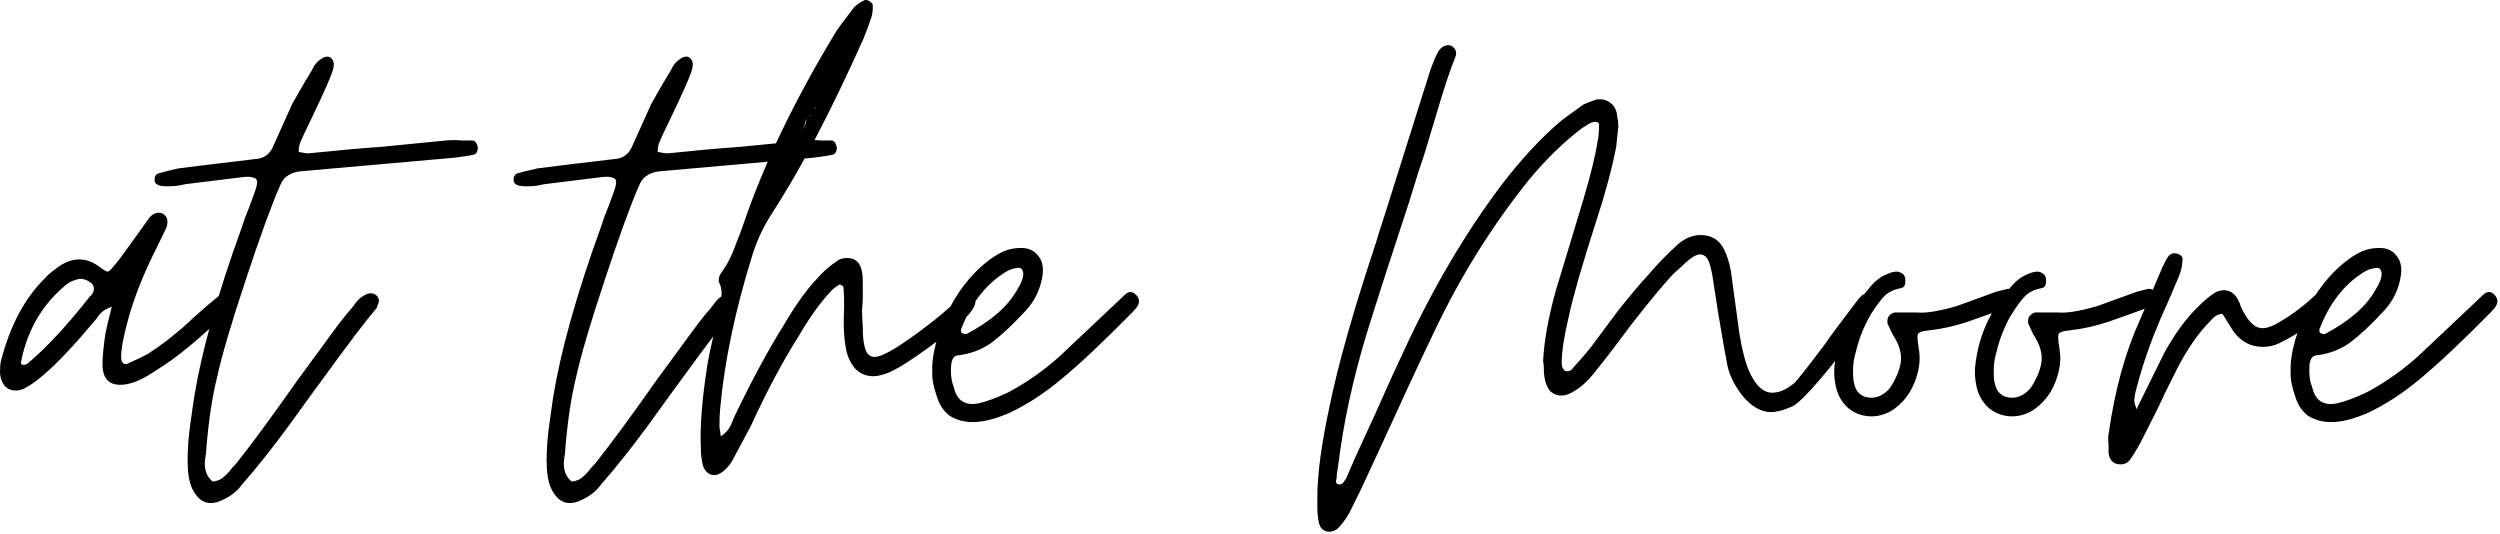 <svg width="814" height="174" viewBox="0 0 814 174" fill="none" xmlns="http://www.w3.org/2000/svg">
<g clip-path="url(#clip0_28_8)">
<path d="M7.933 126.467C7 126.933 6.067 127.167 5.133 127.167C3.733 127.167 2.567 126.7 1.633 125.767C0.7 124.679 0.158 123.279 0 121.567C0 119.854 0.079 118.613 0.233 117.833C3.192 106.167 8.013 97.067 14.7 90.533C15.479 89.6 16.646 88.588 18.2 87.5C20.692 85.479 23.258 84.467 25.9 84.467C28.233 84.467 30.567 85.4 32.9 87.267C33.992 88.046 34.692 88.433 35 88.433C35.467 88.433 36.167 87.813 37.1 86.567C38.346 85.167 40.058 82.913 42.233 79.8L45.267 75.6C47.6 72.333 48.767 70.7 48.767 70.7C50.167 69.3 51.567 68.913 52.967 69.533C54.525 70.467 54.913 72.021 54.133 74.2L51.1 80.5C46.9 88.746 43.792 96.521 41.767 103.833C40.212 109.433 39.433 113.633 39.433 116.433C39.433 117.213 39.667 117.833 40.133 118.3C40.6 118.613 41.146 118.613 41.767 118.3C44.567 117.054 46.667 116.046 48.067 115.267C51.646 112.933 54.525 110.833 56.7 108.967C58.879 107.254 60.825 105.546 62.533 103.833L68.133 98.933C70.625 96.913 71.946 95.821 72.1 95.667C73.033 94.888 73.967 94.967 74.9 95.9C75.992 96.679 76.3 97.846 75.833 99.4C75.833 99.554 75.367 100.1 74.433 101.033C65.567 109.9 57.558 116.513 50.4 120.867C46.046 123.821 42.312 125.3 39.2 125.3C35.312 125.3 33.367 123.046 33.367 118.533C33.367 116.354 33.679 113.088 34.3 108.733C34.612 107.021 35.312 104.067 36.4 99.867C34.533 100.488 33.133 101.421 32.2 102.667C31.425 103.754 30.879 104.454 30.567 104.767C24.192 112.388 18.746 118.146 14.233 122.033C11.9 124.054 9.8 125.533 7.933 126.467ZM7.233 118.767C8.013 118.921 8.713 118.688 9.333 118.067C15.246 113.088 21.933 105.854 29.4 96.367C29.712 96.213 30.025 95.821 30.333 95.2C30.492 94.888 30.567 94.5 30.567 94.033C30.567 93.1 30.179 92.4 29.4 91.933C28.312 91.154 27.225 90.767 26.133 90.767C25.825 90.767 25.2 90.921 24.267 91.233C22.867 91.7 21.625 92.479 20.533 93.567C13.225 99.946 8.633 108.188 6.767 118.3C6.767 118.3 6.846 118.379 7 118.533C7.158 118.533 7.233 118.613 7.233 118.767ZM72.283 162.867C71.042 163.488 69.796 163.8 68.55 163.8C66.063 163.8 64.042 162.167 62.483 158.9C61.55 156.721 61.083 153.767 61.083 150.033C61.083 146.146 61.396 142.021 62.017 137.667C62.642 133.313 63.029 130.588 63.183 129.5C65.675 114.254 70.808 95.9 78.583 74.433C79.363 71.946 80.217 69.613 81.15 67.433L83.017 62.3C83.483 61.054 83.717 60.046 83.717 59.267C83.717 58.488 83.329 58.021 82.55 57.867C81.929 57.554 80.842 57.479 79.283 57.633L60.383 59.967C59.763 60.121 58.983 60.279 58.05 60.433C57.117 60.588 55.95 60.667 54.55 60.667C53.462 60.667 52.608 60.588 51.983 60.433C51.05 60.121 50.508 59.654 50.35 59.033V58.333C50.35 57.4 50.742 56.779 51.517 56.467C53.075 56 55.25 55.454 58.05 54.833C62.875 54.212 71.196 53.2 83.017 51.8C85.817 51.646 87.763 50.321 88.85 47.833L95.15 33.833C97.95 28.854 100.129 25.121 101.683 22.633C102.308 21.233 103.083 20.221 104.017 19.6C104.95 18.821 105.808 18.433 106.583 18.433C107.208 18.433 107.675 18.667 107.983 19.133C108.45 19.6 108.683 20.221 108.683 21C108.683 21.933 108.296 23.333 107.517 25.2C106.275 28.312 103.396 34.533 98.883 43.867C98.729 44.179 98.417 44.879 97.95 45.967C97.483 46.9 97.25 48.067 97.25 49.467C98.808 49.779 99.817 49.933 100.283 49.933L102.85 49.7C110.163 48.921 117.163 48.3 123.85 47.833L145.317 45.733C147.183 45.579 148.817 45.579 150.217 45.733H153.717C154.65 45.733 155.275 46.513 155.583 48.067C155.583 49.312 155.117 50.087 154.183 50.4C152.629 50.712 150.608 51.021 148.117 51.333L97.95 55.767C96.242 55.921 94.842 56.388 93.75 57.167C92.663 57.788 91.808 58.879 91.183 60.433C88.383 66.813 84.65 77.079 79.983 91.233C75.317 105.233 72.208 115.813 70.65 122.967C69.096 129.188 67.929 136.967 67.15 146.3C67.15 147.079 67.075 147.854 66.917 148.633C66.763 149.413 66.683 150.188 66.683 150.967C66.683 153.454 67.542 155.4 69.25 156.8C70.808 156.646 72.05 156.1 72.983 155.167C73.917 154.388 74.775 153.454 75.55 152.367C76.483 151.433 77.108 150.733 77.417 150.267C82.242 144.2 88.696 135.413 96.783 123.9C98.029 122.188 100.829 118.379 105.183 112.467C109.542 106.4 112.65 102.354 114.517 100.333C114.675 100.179 115.142 99.554 115.917 98.467C116.85 97.221 118.096 96.288 119.65 95.667C120.583 95.354 121.442 95.433 122.217 95.9C123.463 96.833 123.696 98 122.917 99.4C122.917 99.867 122.683 100.333 122.217 100.8C119.263 104.221 113.429 111.921 104.717 123.9C103.317 125.767 99.817 130.588 94.217 138.367C88.617 145.988 83.483 152.446 78.817 157.733C77.263 159.913 75.083 161.621 72.283 162.867ZM189.179 162.867C187.933 163.488 186.692 163.8 185.446 163.8C182.958 163.8 180.933 162.167 179.379 158.9C178.446 156.721 177.979 153.767 177.979 150.033C177.979 146.146 178.292 142.021 178.913 137.667C179.533 133.313 179.925 130.588 180.079 129.5C182.567 114.254 187.7 95.9 195.479 74.433C196.259 71.946 197.113 69.613 198.046 67.433L199.913 62.3C200.379 61.054 200.613 60.046 200.613 59.267C200.613 58.488 200.225 58.021 199.446 57.867C198.825 57.554 197.734 57.479 196.179 57.633L177.279 59.967C176.658 60.121 175.879 60.279 174.946 60.433C174.013 60.588 172.846 60.667 171.446 60.667C170.358 60.667 169.5 60.588 168.879 60.433C167.946 60.121 167.4 59.654 167.246 59.033V58.333C167.246 57.4 167.633 56.779 168.413 56.467C169.967 56 172.146 55.454 174.946 54.833C179.767 54.212 188.092 53.2 199.913 51.8C202.713 51.646 204.659 50.321 205.746 47.833L212.046 33.833C214.846 28.854 217.025 25.121 218.579 22.633C219.2 21.233 219.979 20.221 220.913 19.6C221.846 18.821 222.7 18.433 223.479 18.433C224.1 18.433 224.567 18.667 224.879 19.133C225.346 19.6 225.579 20.221 225.579 21C225.579 21.933 225.192 23.333 224.413 25.2C223.167 28.312 220.292 34.533 215.779 43.867C215.625 44.179 215.313 44.879 214.846 45.967C214.379 46.9 214.146 48.067 214.146 49.467C215.7 49.779 216.713 49.933 217.179 49.933L219.746 49.7C227.059 48.921 234.059 48.3 240.746 47.833L262.213 45.733C264.079 45.579 265.713 45.579 267.113 45.733H270.613C271.546 45.733 272.167 46.513 272.479 48.067C272.479 49.312 272.013 50.087 271.079 50.4C269.525 50.712 267.5 51.021 265.013 51.333L214.846 55.767C213.134 55.921 211.734 56.388 210.646 57.167C209.559 57.788 208.7 58.879 208.079 60.433C205.279 66.813 201.546 77.079 196.879 91.233C192.213 105.233 189.1 115.813 187.546 122.967C185.992 129.188 184.825 136.967 184.046 146.3C184.046 147.079 183.967 147.854 183.813 148.633C183.658 149.413 183.579 150.188 183.579 150.967C183.579 153.454 184.433 155.4 186.146 156.8C187.7 156.646 188.946 156.1 189.879 155.167C190.813 154.388 191.667 153.454 192.446 152.367C193.379 151.433 194 150.733 194.313 150.267C199.134 144.2 205.592 135.413 213.679 123.9C214.925 122.188 217.725 118.379 222.079 112.467C226.434 106.4 229.546 102.354 231.413 100.333C231.567 100.179 232.034 99.554 232.813 98.467C233.746 97.221 234.992 96.288 236.546 95.667C237.479 95.354 238.334 95.433 239.113 95.9C240.359 96.833 240.592 98 239.813 99.4C239.813 99.867 239.579 100.333 239.113 100.8C236.159 104.221 230.325 111.921 221.613 123.9C220.213 125.767 216.713 130.588 211.113 138.367C205.513 145.988 200.379 152.446 195.713 157.733C194.159 159.913 191.979 161.621 189.179 162.867ZM316.388 95.9C317.321 96.679 317.709 97.613 317.554 98.7C317.242 100.1 316.154 101.733 314.288 103.6C311.642 106.088 307.442 109.433 301.688 113.633C296.088 117.679 291.963 120.246 289.321 121.333C287.296 122.113 285.663 122.5 284.421 122.5C282.242 122.5 280.375 121.8 278.821 120.4C277.263 118.846 276.175 116.746 275.554 114.1C274.775 110.367 274.542 105.546 274.854 99.633C274.854 96.988 274.775 94.967 274.621 93.567C274.621 93.254 274.388 93.021 273.921 92.867C273.609 92.554 273.296 92.554 272.988 92.867C271.742 93.646 270.809 94.421 270.188 95.2C266.763 98.933 263.342 103.754 259.921 109.667C254.788 117.754 249.654 127.4 244.521 138.6L239.154 148.633C238.221 150.654 236.975 152.288 235.421 153.533C234.329 154.313 233.396 154.7 232.621 154.7C230.909 154.7 229.663 153.688 228.888 151.667C228.421 149.8 228.188 147.779 228.188 145.6C227.875 138.913 228.575 130.046 230.288 119C230.596 116.979 231.221 113.946 232.154 109.9L233.788 101.033C233.942 100.567 234.175 99.788 234.488 98.7C234.796 97.454 234.954 96.367 234.954 95.433C234.954 94.346 234.721 93.254 234.254 92.167C234.096 92.013 234.021 91.7 234.021 91.233C234.021 90.613 234.175 89.988 234.488 89.367C234.954 88.746 235.263 88.279 235.421 87.967C236.975 85.788 238.296 83.146 239.388 80.033C240.629 76.921 241.409 74.9 241.721 73.967C248.409 54.054 258.442 33.054 271.821 10.967C272.288 10.033 274.388 7.154 278.121 2.333C278.896 1.554 279.909 0.854 281.154 0.233C281.309 0.079 281.542 0 281.854 0C282.475 0 283.021 0.233 283.488 0.7C283.954 1.012 284.188 1.4 284.188 1.867C284.188 3.579 284.029 4.821 283.721 5.6C283.254 7.154 282.396 9.488 281.154 12.6C275.709 24.733 270.575 35.388 265.754 44.567C261.088 53.587 256.029 62.3 250.588 70.7C248.096 74.746 246.154 79.1 244.754 83.767C239.309 101.346 235.888 117.754 234.488 133C234.329 134.4 234.254 136.421 234.254 139.067C234.254 139.221 234.409 140.233 234.721 142.1C236.275 141.013 237.363 139.767 237.988 138.367C238.609 136.813 239.075 135.721 239.388 135.1C244.988 123.433 250.429 113.4 255.721 105C259.296 98.933 262.721 94.188 265.988 90.767C267.854 88.588 269.954 86.721 272.288 85.167C273.221 84.388 274.388 84 275.788 84C278.588 84 280.221 85.554 280.688 88.667C280.842 89.288 280.921 90.3 280.921 91.7V96.833C280.921 97.921 280.842 99.246 280.688 100.8C280.688 102.354 280.763 104.146 280.921 106.167C280.921 108.967 281.075 110.988 281.388 112.233C281.854 114.879 282.942 116.2 284.654 116.2C285.588 116.2 286.521 115.967 287.454 115.5C290.096 114.413 294.142 111.846 299.588 107.8C305.029 103.754 308.842 100.567 311.021 98.233C311.796 97.3 312.654 96.446 313.588 95.667C314.363 95.046 315.296 95.121 316.388 95.9ZM265.054 35.933C265.363 35.467 265.521 35.079 265.521 34.767C265.521 34.454 265.596 34.221 265.754 34.067L265.054 35.933ZM264.354 37.1C264.042 37.254 263.575 37.646 262.954 38.267L264.354 37.1ZM262.488 38.733C262.175 40.6 261.629 41.921 260.854 42.7H261.088V42.467C262.175 41.067 262.642 39.821 262.488 38.733ZM316.854 137.433C313.9 137.433 311.334 136.733 309.154 135.333C307.134 133.779 305.734 131.6 304.954 128.8C303.867 125.688 303.4 123.046 303.554 120.867C303.4 118.067 303.942 114.488 305.188 110.133C308.142 100.8 312.654 93.254 318.721 87.5C321.054 85.321 323.234 83.688 325.254 82.6C327.434 81.354 329.842 80.733 332.488 80.733C334.821 80.733 336.609 81.513 337.854 83.067C339.254 84.621 339.8 86.721 339.488 89.367C338.867 94.033 336.921 98.079 333.654 101.5C329.767 105.7 326.188 109.046 322.921 111.533C319.654 113.867 315.921 115.267 311.721 115.733C310.788 115.888 310.167 116.588 309.854 117.833C309.7 118.454 309.621 119.388 309.621 120.633C309.621 122.813 309.934 124.6 310.554 126C311.488 130.354 314.134 132.146 318.488 131.367C321.288 130.746 324.634 129.5 328.521 127.633C334.588 124.367 340.188 120.4 345.321 115.733L361.888 100.1L366.321 95.9C367.567 94.813 368.734 94.813 369.821 95.9C370.909 96.988 371.142 98.154 370.521 99.4C370.209 100.021 369.588 100.8 368.654 101.733C359.321 111.221 351.542 118.533 345.321 123.667C339.875 128.179 334.354 131.754 328.754 134.4C324.088 136.421 320.121 137.433 316.854 137.433ZM314.754 108.733C322.688 104.533 328.134 99.788 331.088 94.5C332.488 92.321 333.188 90.533 333.188 89.133C333.034 87.579 332.334 86.954 331.088 87.267C329.688 87.421 328.288 87.967 326.888 88.9C320.667 92.946 316 99.088 312.888 107.333C312.888 108.113 313.042 108.5 313.354 108.5C314.134 108.813 314.6 108.888 314.754 108.733ZM435.934 171.733C435 172.667 433.992 173.133 432.9 173.133C431.034 173.133 429.867 172.121 429.4 170.1C429.092 168.546 428.934 166.833 428.934 164.967V161.7C428.934 154.388 430.259 144.588 432.9 132.3C435.7 118.613 440.759 100.8 448.067 78.867C448.38 77.621 449.234 74.9 450.634 70.7L465.334 24.033C465.492 23.413 465.88 22.321 466.5 20.767C467.125 19.054 467.825 17.579 468.6 16.333C469.225 15.554 469.846 15.088 470.467 14.933C471.246 14.621 471.946 14.621 472.567 14.933C474.125 15.867 474.513 17.188 473.734 18.9C472.18 22.633 470.08 29.012 467.434 38.033L464.634 47.367C463.859 50.013 462.925 52.888 461.834 56C460.9 58.954 459.892 62.221 458.8 65.8C453.2 82.754 448.613 96.988 445.034 108.5C440.525 123.279 437.413 137.667 435.7 151.667C435.392 153.221 435.234 154.467 435.234 155.4C435.234 155.554 435.159 155.946 435 156.567C435 157.346 435.392 157.733 436.167 157.733C436.792 157.733 437.259 157.421 437.567 156.8C437.88 156.333 438.113 156.021 438.267 155.867L441.3 148.867L447.834 134.633C451.259 126.854 454.367 120.013 457.167 114.1C466.5 93.879 477.08 75.913 488.9 60.2C495.592 51.487 502.2 44.413 508.734 38.967L515.5 34.067C516.434 33.6 517.834 33.054 519.7 32.433C521.413 32.121 522.892 32.433 524.134 33.367C525.38 34.146 526.159 35.388 526.467 37.1C526.78 38.967 526.934 40.288 526.934 41.067C526.934 41.379 526.7 43.633 526.234 47.833C524.834 54.987 522.659 63.079 519.7 72.1C515.192 86.1 512.234 96.367 510.834 102.9C509.28 109.433 508.5 114.488 508.5 118.067C508.5 119.313 508.813 120.167 509.434 120.633C509.592 120.788 509.9 120.867 510.367 120.867C511.146 120.867 511.767 120.479 512.234 119.7C515.659 115.967 518.067 113.088 519.467 111.067C520.4 109.821 522.659 106.788 526.234 101.967C529.967 97.146 533.626 92.788 537.201 88.9C539.692 85.946 542.725 82.833 546.3 79.567C548.634 77.546 551.125 76.533 553.767 76.533C557.192 76.533 559.68 78.013 561.234 80.967C562.325 83.146 563.101 85.554 563.567 88.2L566.367 108.733C567.301 114.333 568.392 118.454 569.634 121.1C571.659 125.613 574.146 127.867 577.1 127.867C579.28 127.867 581.613 126.854 584.1 124.833C584.88 124.213 588.146 120.088 593.901 112.467C595.459 110.133 599.267 105 605.334 97.067C605.646 96.913 605.88 96.679 606.034 96.367C606.346 96.054 606.734 95.821 607.201 95.667C608.134 95.046 609.067 95.121 610.001 95.9C611.092 96.367 611.48 97.146 611.167 98.233C610.859 99.479 610.159 100.879 609.067 102.433C595.692 120.479 587.213 130.433 583.634 132.3C580.834 133.546 578.501 134.167 576.634 134.167C573.367 134.167 570.259 132.379 567.301 128.8C564.659 125.379 563.026 122.033 562.401 118.767C561.78 115.654 560.767 109.9 559.367 101.5L557.5 89.367C557.192 87.813 556.88 86.567 556.567 85.633C555.946 83.767 554.934 82.833 553.534 82.833C552.759 82.833 551.825 83.221 550.734 84C549.646 84.779 548.48 85.788 547.234 87.033C545.992 88.121 545.059 88.979 544.434 89.6C538.834 95.821 532.767 103.367 526.234 112.233C523.9 115.346 521.413 118.533 518.767 121.8C516.746 124.288 514.646 126.154 512.467 127.4C511.067 128.333 509.667 128.8 508.267 128.8C507.025 128.8 505.859 128.333 504.767 127.4C503.834 126.313 503.213 124.833 502.9 122.967C502.746 122.188 502.667 121.254 502.667 120.167C502.667 119.079 502.592 118.221 502.434 117.6C502.746 111.221 504.067 103.754 506.4 95.2C507.334 92.088 509.359 85.4 512.467 75.133L515.5 65.1C517.992 56.7 519.546 50.321 520.167 45.967C520.48 44.879 520.634 43.087 520.634 40.6C520.634 39.979 520.246 39.667 519.467 39.667C518.692 39.667 517.834 39.979 516.9 40.6C516.125 41.067 515.5 41.454 515.034 41.767C509.125 46.279 503.446 51.8 498 58.333C485.867 73.421 475.525 89.988 466.967 108.033C462.767 116.746 456.625 129.967 448.534 147.7L445.5 154.233C444.413 156.721 442.625 160.454 440.134 165.433C439.046 167.767 437.646 169.867 435.934 171.733ZM615.938 133.7C613.763 134.946 611.584 135.567 609.405 135.567C606.605 135.567 604.117 134.713 601.938 133C599.763 131.133 598.363 128.721 597.738 125.767C597.271 123.588 597.117 121.567 597.271 119.7C598.205 110.054 601.863 101.579 608.238 94.267C610.263 91.621 612.438 89.913 614.771 89.133C615.705 88.667 616.717 88.433 617.805 88.433C619.363 88.746 620.217 89.521 620.371 90.767V91.7C620.371 92.946 619.905 93.646 618.971 93.8C616.638 94.267 614.85 95.121 613.605 96.367C612.363 97.613 610.805 99.713 608.938 102.667C606.763 106.554 605.205 110.521 604.271 114.567C603.651 116.433 603.338 118.688 603.338 121.333C603.338 123.979 603.805 126 604.738 127.4C605.83 128.8 607.384 129.5 609.405 129.5C610.65 129.5 611.896 129.113 613.138 128.333C614.384 127.554 615.396 126.467 616.171 125.067C618.038 121.8 618.971 119 618.971 116.667C618.971 114.488 618.271 112.233 616.871 109.9C616.251 108.967 615.471 107.413 614.538 105.233V104.533C614.538 103.754 614.771 103.133 615.238 102.667C615.705 102.2 616.251 101.888 616.871 101.733H624.105C626.905 102.046 631.263 101.346 637.171 99.633L650.005 94.967L653.738 94.033C654.984 94.033 655.996 94.654 656.771 95.9C656.93 96.213 657.005 96.6 657.005 97.067C657.005 98.313 656.305 99.167 654.905 99.633L648.605 101.967C647.671 102.279 645.03 103.213 640.671 104.767C636.471 106.167 632.271 107.1 628.071 107.567C626.517 107.721 625.505 107.954 625.038 108.267C624.571 108.421 624.338 108.888 624.338 109.667C624.338 110.6 624.417 111.454 624.571 112.233C624.884 114.1 625.038 115.5 625.038 116.433C625.038 119.388 624.338 122.421 622.938 125.533C621.384 128.954 619.051 131.679 615.938 133.7ZM661.742 133.7C659.563 134.946 657.384 135.567 655.209 135.567C652.409 135.567 649.917 134.713 647.742 133C645.563 131.133 644.163 128.721 643.542 125.767C643.076 123.588 642.917 121.567 643.076 119.7C644.009 110.054 647.663 101.579 654.042 94.267C656.063 91.621 658.242 89.913 660.576 89.133C661.509 88.667 662.517 88.433 663.609 88.433C665.163 88.746 666.017 89.521 666.176 90.767V91.7C666.176 92.946 665.709 93.646 664.776 93.8C662.442 94.267 660.651 95.121 659.409 96.367C658.163 97.613 656.609 99.713 654.742 102.667C652.563 106.554 651.009 110.521 650.076 114.567C649.451 116.433 649.142 118.688 649.142 121.333C649.142 123.979 649.609 126 650.542 127.4C651.63 128.8 653.184 129.5 655.209 129.5C656.451 129.5 657.696 129.113 658.942 128.333C660.184 127.554 661.196 126.467 661.976 125.067C663.842 121.8 664.776 119 664.776 116.667C664.776 114.488 664.076 112.233 662.676 109.9C662.051 108.967 661.276 107.413 660.342 105.233V104.533C660.342 103.754 660.576 103.133 661.042 102.667C661.509 102.2 662.051 101.888 662.676 101.733H669.909C672.709 102.046 677.063 101.346 682.976 99.633L695.809 94.967L699.542 94.033C700.784 94.033 701.796 94.654 702.576 95.9C702.73 96.213 702.809 96.6 702.809 97.067C702.809 98.313 702.109 99.167 700.709 99.633L694.409 101.967C693.476 102.279 690.83 103.213 686.476 104.767C682.276 106.167 678.076 107.1 673.876 107.567C672.317 107.721 671.309 107.954 670.842 108.267C670.376 108.421 670.142 108.888 670.142 109.667C670.142 110.6 670.217 111.454 670.376 112.233C670.684 114.1 670.842 115.5 670.842 116.433C670.842 119.388 670.142 122.421 668.742 125.533C667.184 128.954 664.851 131.679 661.742 133.7ZM690.509 151.2C688.176 151.2 686.851 149.954 686.542 147.467V144.667C686.384 143.421 686.384 142.333 686.542 141.4C688.563 127.088 691.984 114.646 696.809 104.067L704.276 86.567C704.584 86.1 704.817 85.633 704.976 85.167C705.284 84.546 705.676 83.921 706.142 83.3C706.917 82.521 707.851 82.288 708.942 82.6C710.342 83.067 710.884 83.846 710.576 84.933C710.576 86.488 710.184 88.2 709.409 90.067C708.163 93.179 706.142 97.846 703.342 104.067C700.23 111.379 697.742 118.533 695.876 125.533C695.251 127.713 694.942 129.267 694.942 130.2C694.942 131.133 695.176 132.067 695.642 133H695.409L695.642 133.233L704.742 114.8C708.163 108.579 711.896 103.521 715.942 99.633C717.809 97.767 719.596 96.288 721.309 95.2C722.242 94.733 723.176 94.5 724.109 94.5C725.976 94.5 727.451 95.433 728.542 97.3C729.009 98.079 729.396 99.013 729.709 100.1C730.176 101.033 730.642 101.888 731.109 102.667C732.817 105.467 734.684 106.867 736.709 106.867C737.796 106.867 739.117 106.479 740.676 105.7C745.03 103.367 749.151 100.413 753.042 96.833C753.976 95.9 754.984 95.121 756.076 94.5C756.23 94.346 756.542 94.267 757.009 94.267C757.63 94.267 758.251 94.5 758.876 94.967C759.809 95.9 760.042 96.833 759.576 97.767C758.951 99.167 758.251 100.179 757.476 100.8C753.584 105 748.451 108.654 742.076 111.767C740.517 112.546 738.73 112.933 736.709 112.933C732.817 112.933 729.63 111.221 727.142 107.8C727.142 107.8 725.976 105.933 723.642 102.2C722.242 102.2 720.917 102.979 719.676 104.533C715.942 108.267 712.442 113.246 709.176 119.467L704.742 128.333C704.117 129.888 701.863 134.479 697.976 142.1C696.576 144.9 695.176 147.313 693.776 149.333C692.996 150.579 691.909 151.2 690.509 151.2ZM759.142 137.433C756.184 137.433 753.617 136.733 751.442 135.333C749.417 133.779 748.017 131.6 747.242 128.8C746.151 125.688 745.684 123.046 745.842 120.867C745.684 118.067 746.23 114.488 747.476 110.133C750.43 100.8 754.942 93.254 761.009 87.5C763.342 85.321 765.517 83.688 767.542 82.6C769.717 81.354 772.13 80.733 774.776 80.733C777.109 80.733 778.897 81.513 780.142 83.067C781.542 84.621 782.084 86.721 781.776 89.367C781.151 94.033 779.209 98.079 775.942 101.5C772.051 105.7 768.476 109.046 765.209 111.533C761.942 113.867 758.209 115.267 754.009 115.733C753.076 115.888 752.451 116.588 752.142 117.833C751.984 118.454 751.909 119.388 751.909 120.633C751.909 122.813 752.217 124.6 752.842 126C753.776 130.354 756.417 132.146 760.776 131.367C763.576 130.746 766.917 129.5 770.809 127.633C776.876 124.367 782.476 120.4 787.609 115.733L804.176 100.1L808.609 95.9C809.851 94.813 811.017 94.813 812.109 95.9C813.197 96.988 813.43 98.154 812.809 99.4C812.497 100.021 811.876 100.8 810.942 101.733C801.609 111.221 793.83 118.533 787.609 123.667C782.163 128.179 776.642 131.754 771.042 134.4C766.376 136.421 762.409 137.433 759.142 137.433ZM757.042 108.733C764.976 104.533 770.417 99.788 773.376 94.5C774.776 92.321 775.476 90.533 775.476 89.133C775.317 87.579 774.617 86.954 773.376 87.267C771.976 87.421 770.576 87.967 769.176 88.9C762.951 92.946 758.284 99.088 755.176 107.333C755.176 108.113 755.33 108.5 755.642 108.5C756.417 108.813 756.884 108.888 757.042 108.733Z" fill="black"/>
</g>
<defs>
<clipPath id="clip0_28_8">
<rect width="814" height="174" fill="white"/>
</clipPath>
</defs>
</svg>

